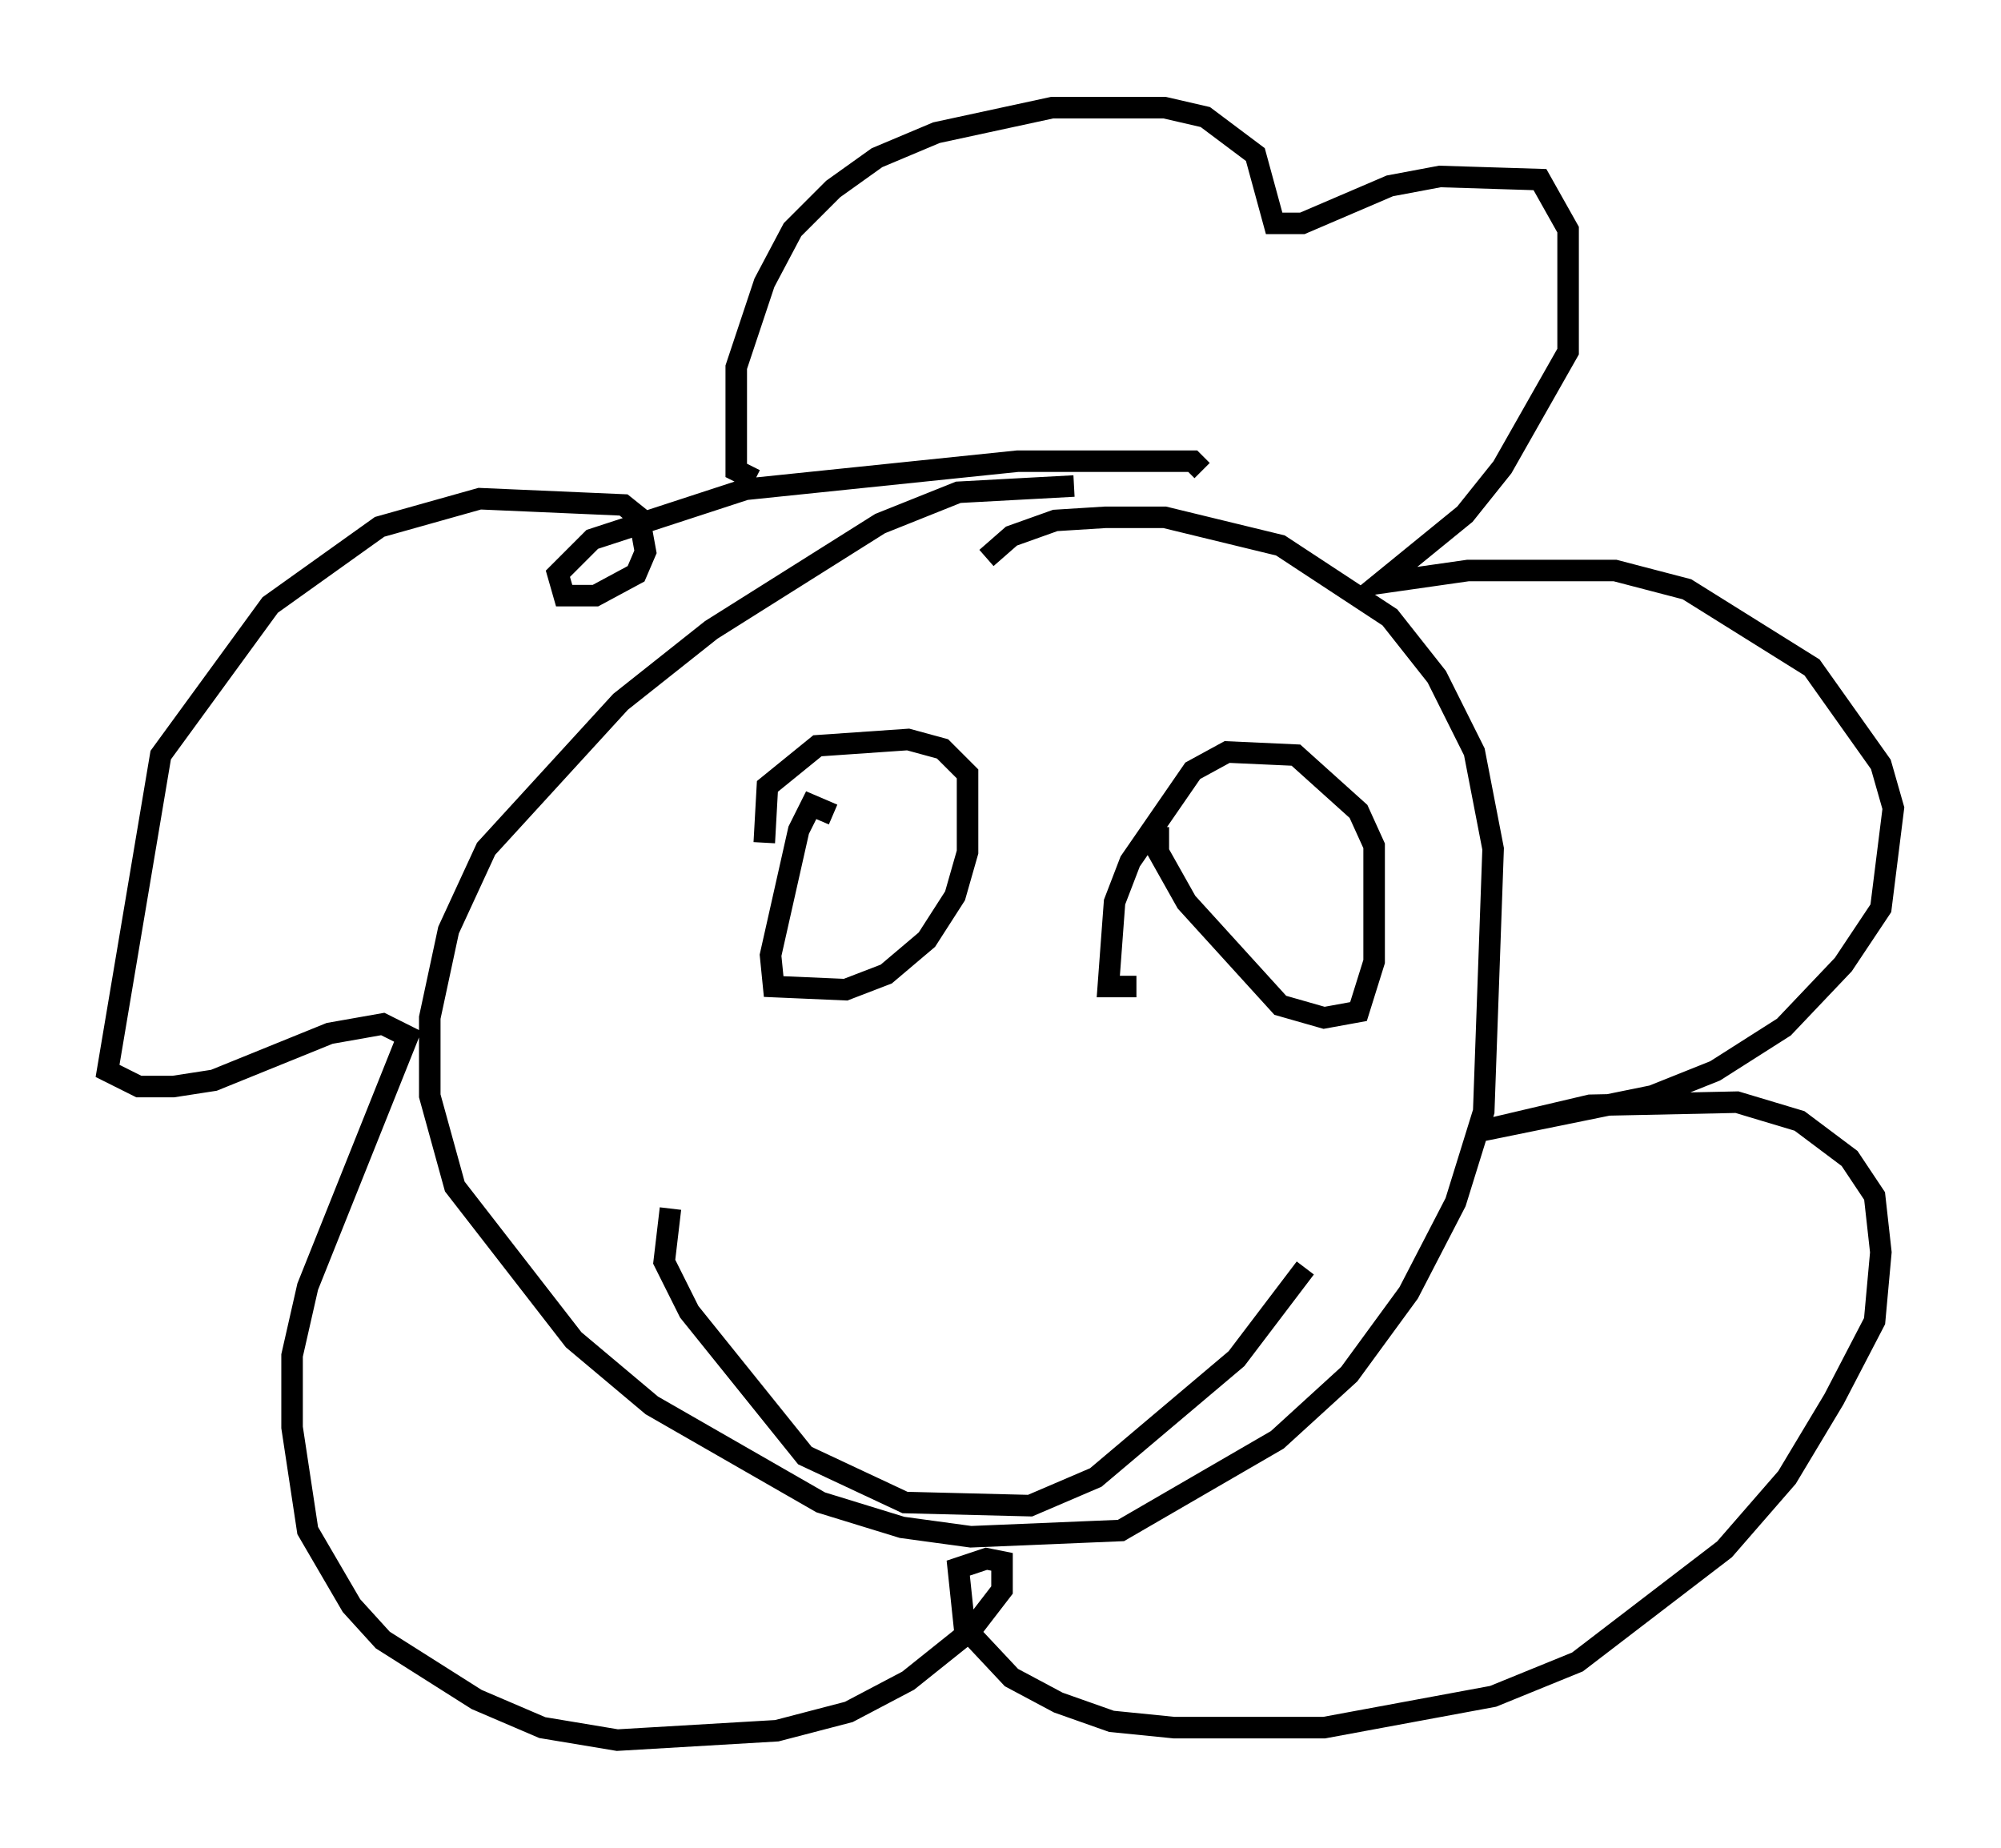 <?xml version="1.0" encoding="utf-8" ?>
<svg baseProfile="full" height="85.821" version="1.1" width="92.938" xmlns="http://www.w3.org/2000/svg" xmlns:ev="http://www.w3.org/2001/xml-events" xmlns:xlink="http://www.w3.org/1999/xlink"><defs /><rect fill="white" height="85.821" width="92.938" x="0" y="0" /><path d="M52.207, 23.156 m-2.324, -0.581 l-5.374, 0.291 -3.631, 1.453 l-7.844, 4.939 -4.212, 3.341 l-6.246, 6.827 -1.743, 3.777 l-0.872, 4.067 0.0, 3.631 l1.162, 4.212 5.52, 7.117 l3.631, 3.05 7.844, 4.503 l3.777, 1.162 3.196, 0.436 l6.972, -0.291 7.263, -4.212 l3.341, -3.05 2.76, -3.777 l2.179, -4.212 1.307, -4.212 l0.436, -12.201 -0.872, -4.503 l-1.743, -3.486 -2.179, -2.76 l-5.084, -3.341 -5.374, -1.307 l-2.76, 0.0 -2.324, 0.145 l-2.034, 0.726 -1.162, 1.017 m-10.749, -3.631 l-0.872, -0.436 0.0, -4.793 l1.307, -3.922 1.307, -2.469 l1.888, -1.888 2.034, -1.453 l2.76, -1.162 5.374, -1.162 l5.229, 0.0 1.888, 0.436 l2.324, 1.743 0.872, 3.196 l1.307, 0.0 4.067, -1.743 l2.324, -0.436 4.648, 0.145 l1.307, 2.324 0.0, 5.665 l-3.05, 5.374 -1.743, 2.179 l-3.922, 3.196 4.067, -0.581 l6.827, 0.0 3.341, 0.872 l5.81, 3.631 3.196, 4.503 l0.581, 2.034 -0.581, 4.648 l-1.743, 2.615 -2.76, 2.905 l-3.196, 2.034 -2.905, 1.162 l-7.844, 1.598 4.939, -1.162 l6.827, -0.145 2.905, 0.872 l2.324, 1.743 1.162, 1.743 l0.291, 2.615 -0.291, 3.196 l-1.888, 3.631 -2.179, 3.631 l-2.905, 3.341 -6.827, 5.229 l-3.922, 1.598 -7.844, 1.453 l-6.972, 0.0 -2.905, -0.291 l-2.469, -0.872 -2.179, -1.162 l-2.179, -2.324 -0.291, -2.76 l1.307, -0.436 0.726, 0.145 l0.0, 1.307 -1.453, 1.888 l-2.905, 2.324 -2.76, 1.453 l-3.341, 0.872 -7.408, 0.436 l-3.486, -0.581 -3.05, -1.307 l-4.358, -2.76 -1.453, -1.598 l-2.034, -3.486 -0.726, -4.793 l0.0, -3.341 0.726, -3.196 l4.648, -11.62 -1.162, -0.581 l-2.469, 0.436 -5.374, 2.179 l-1.888, 0.291 -1.598, 0.0 l-1.453, -0.726 2.469, -14.67 l5.084, -6.972 5.084, -3.631 l4.648, -1.307 6.682, 0.291 l0.726, 0.581 0.291, 1.598 l-0.436, 1.017 -1.888, 1.017 l-1.453, 0.0 -0.291, -1.017 l1.598, -1.598 7.117, -2.324 l12.637, -1.307 8.134, 0.0 l0.436, 0.436 m-17.14, 15.978 l-1.017, -0.436 -0.581, 1.162 l-1.307, 5.81 0.145, 1.453 l3.341, 0.145 1.888, -0.726 l1.888, -1.598 1.307, -2.034 l0.581, -2.034 0.0, -3.631 l-1.162, -1.162 -1.598, -0.436 l-4.212, 0.291 -2.324, 1.888 l-0.145, 2.615 m18.302, -0.726 l0.0, 1.162 1.307, 2.324 l4.358, 4.793 2.034, 0.581 l1.598, -0.291 0.726, -2.324 l0.0, -5.374 -0.726, -1.598 l-2.905, -2.615 -3.196, -0.145 l-1.598, 0.872 -2.905, 4.212 l-0.726, 1.888 -0.291, 3.922 l1.307, 0.0 m-21.642, 10.313 l-0.291, 2.469 1.162, 2.324 l5.374, 6.682 4.648, 2.179 l5.81, 0.145 3.05, -1.307 l6.536, -5.52 3.196, -4.212 " fill="none" stroke="black" stroke-width="1" /></svg>